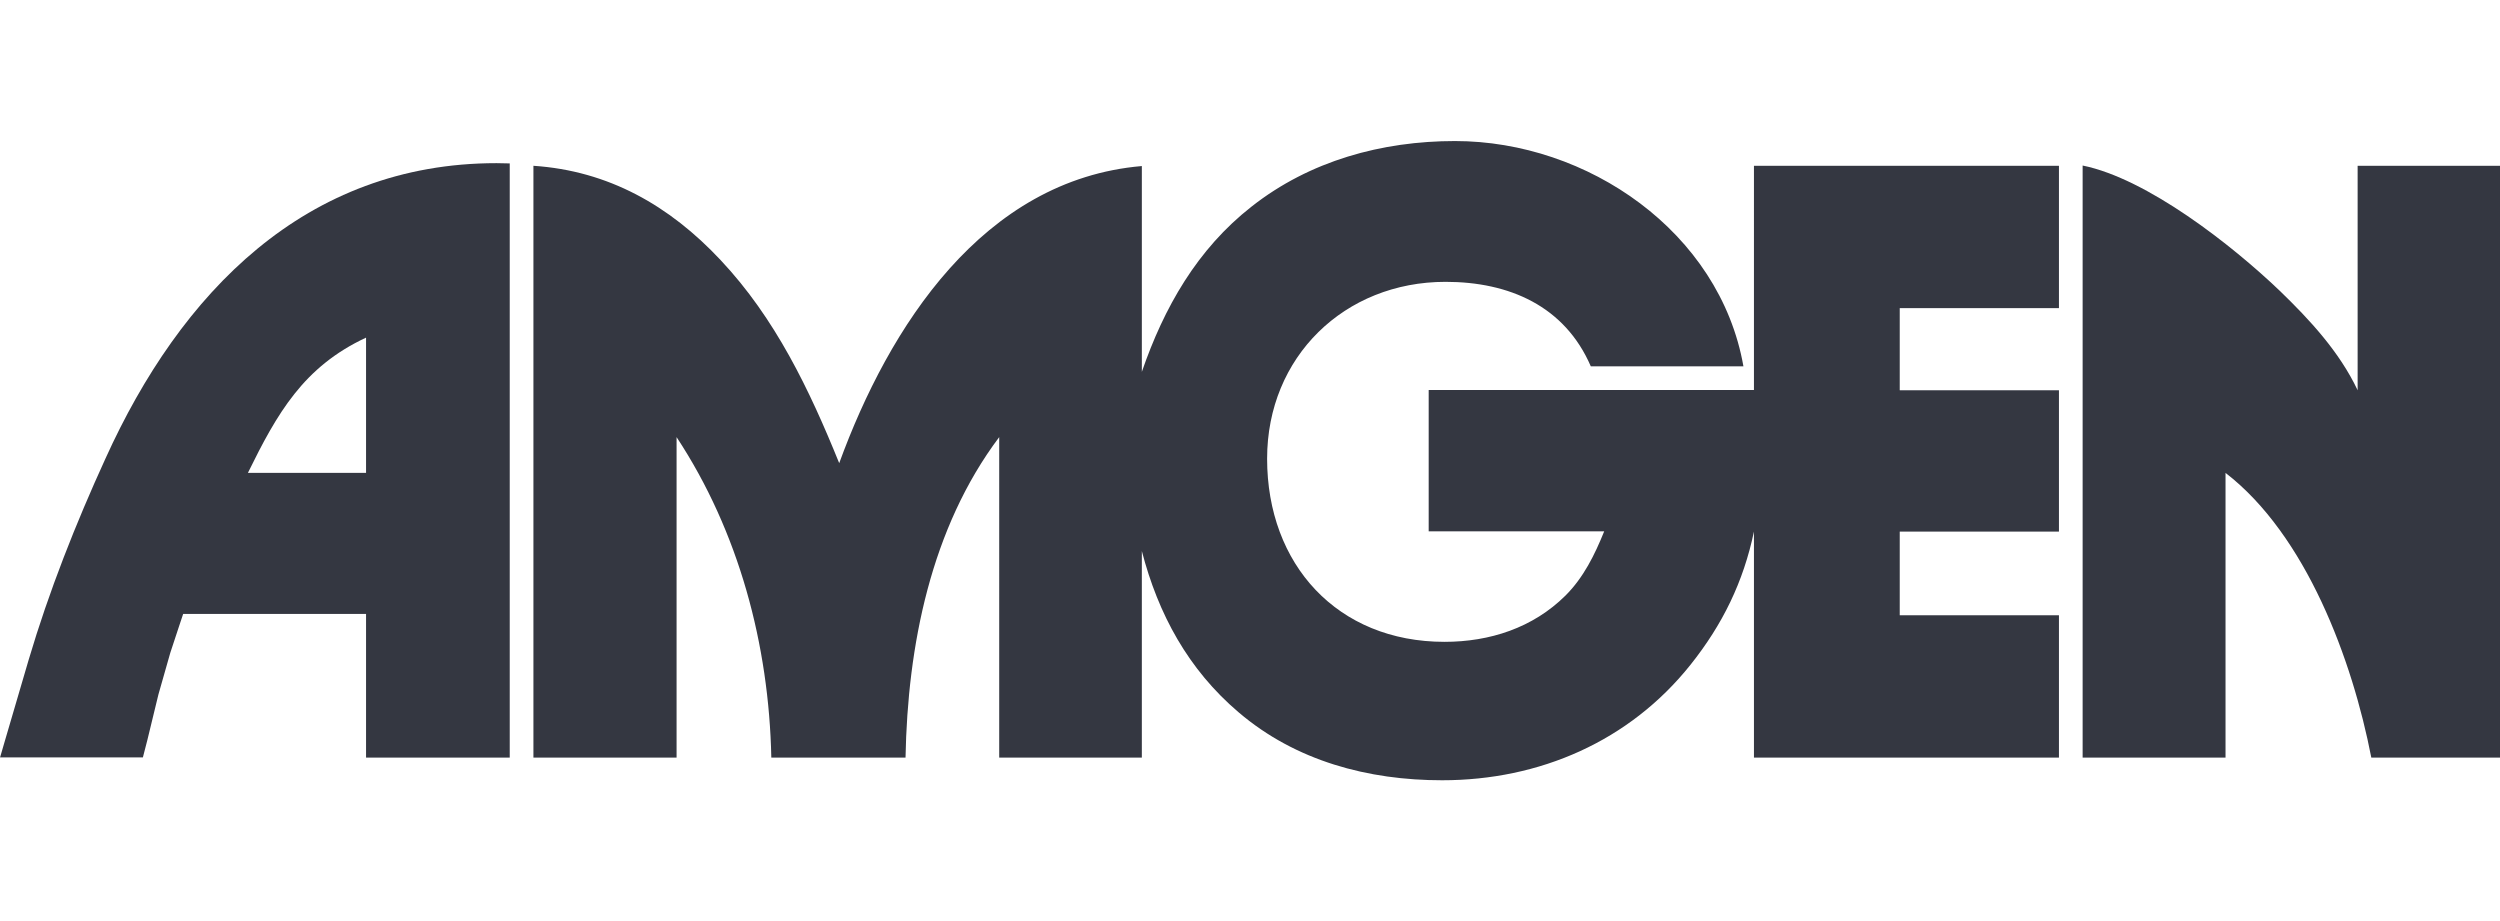 <?xml version="1.0" encoding="utf-8"?>
<!-- Generator: Adobe Illustrator 26.0.1, SVG Export Plug-In . SVG Version: 6.00 Build 0)  -->
<svg version="1.1" id="Layer_1" xmlns="http://www.w3.org/2000/svg" xmlns:xlink="http://www.w3.org/1999/xlink" x="0px" y="0px"
	 viewBox="0 0 95 35" style="enable-background:new 0 0 95 35;" xml:space="preserve">
<style type="text/css">
	.st0{fill:#343741;}
</style>
<g>
	<path id="path7" class="st0" d="M20.27,28.79V6.3c2.85,0.19,5.17,1.51,7.11,3.58c2.08,2.21,3.38,4.93,4.51,7.72
		c1.89-5.18,5.46-10.77,11.5-11.29v7.82c0.84-2.44,2.1-4.66,4.17-6.28c2.21-1.74,4.95-2.49,7.73-2.49c5.03,0,10.06,3.45,10.96,8.56
		h-5.8c-0.99-2.29-3.1-3.21-5.52-3.21c-3.84,0-6.78,2.85-6.78,6.72c0,4.02,2.67,6.96,6.74,6.96c1.72,0,3.36-0.53,4.6-1.76
		c0.69-0.69,1.11-1.55,1.47-2.44h-6.67v-5.37h12.36V6.3h11.59v5.41h-6.05v3.12h6.05v5.37h-6.05v3.18h6.05v5.41H66.65V20.2
		c-0.4,1.91-1.19,3.53-2.41,5.06c-2.32,2.91-5.74,4.39-9.44,4.39c-2.81,0-5.56-0.73-7.73-2.58c-1.92-1.63-3.06-3.74-3.68-6.13v7.85
		h-5.42V16.61c-2.6,3.46-3.48,7.93-3.56,12.18h-5.1c-0.09-4.29-1.23-8.58-3.6-12.18v12.18H20.27z"/>
	<path id="path11" class="st0" d="M89.58,6.3H95v22.49h-4.89c-0.72-3.72-2.48-8.46-5.54-10.82v10.82h-5.43V6.29
		c2.46,0.5,5.68,3.03,7.48,4.75c1.15,1.11,2.28,2.33,2.97,3.79V6.3z"/>
	<path id="path10" class="st0" d="M0,28.79l0.16-0.55l0.93-3.17c0.77-2.6,1.79-5.18,2.92-7.65C6.86,11.13,11.6,6.2,18.87,6.2
		c0.17,0,0.33,0.01,0.5,0.01v22.58h-5.46v-5.46H6.96L6.8,23.81l-0.33,1l-0.45,1.58L5.6,28.12l-0.17,0.66H0z M9.42,17.97h4.49v-5.14
		C11.53,13.94,10.53,15.71,9.42,17.97z"/>
</g>
</svg>
